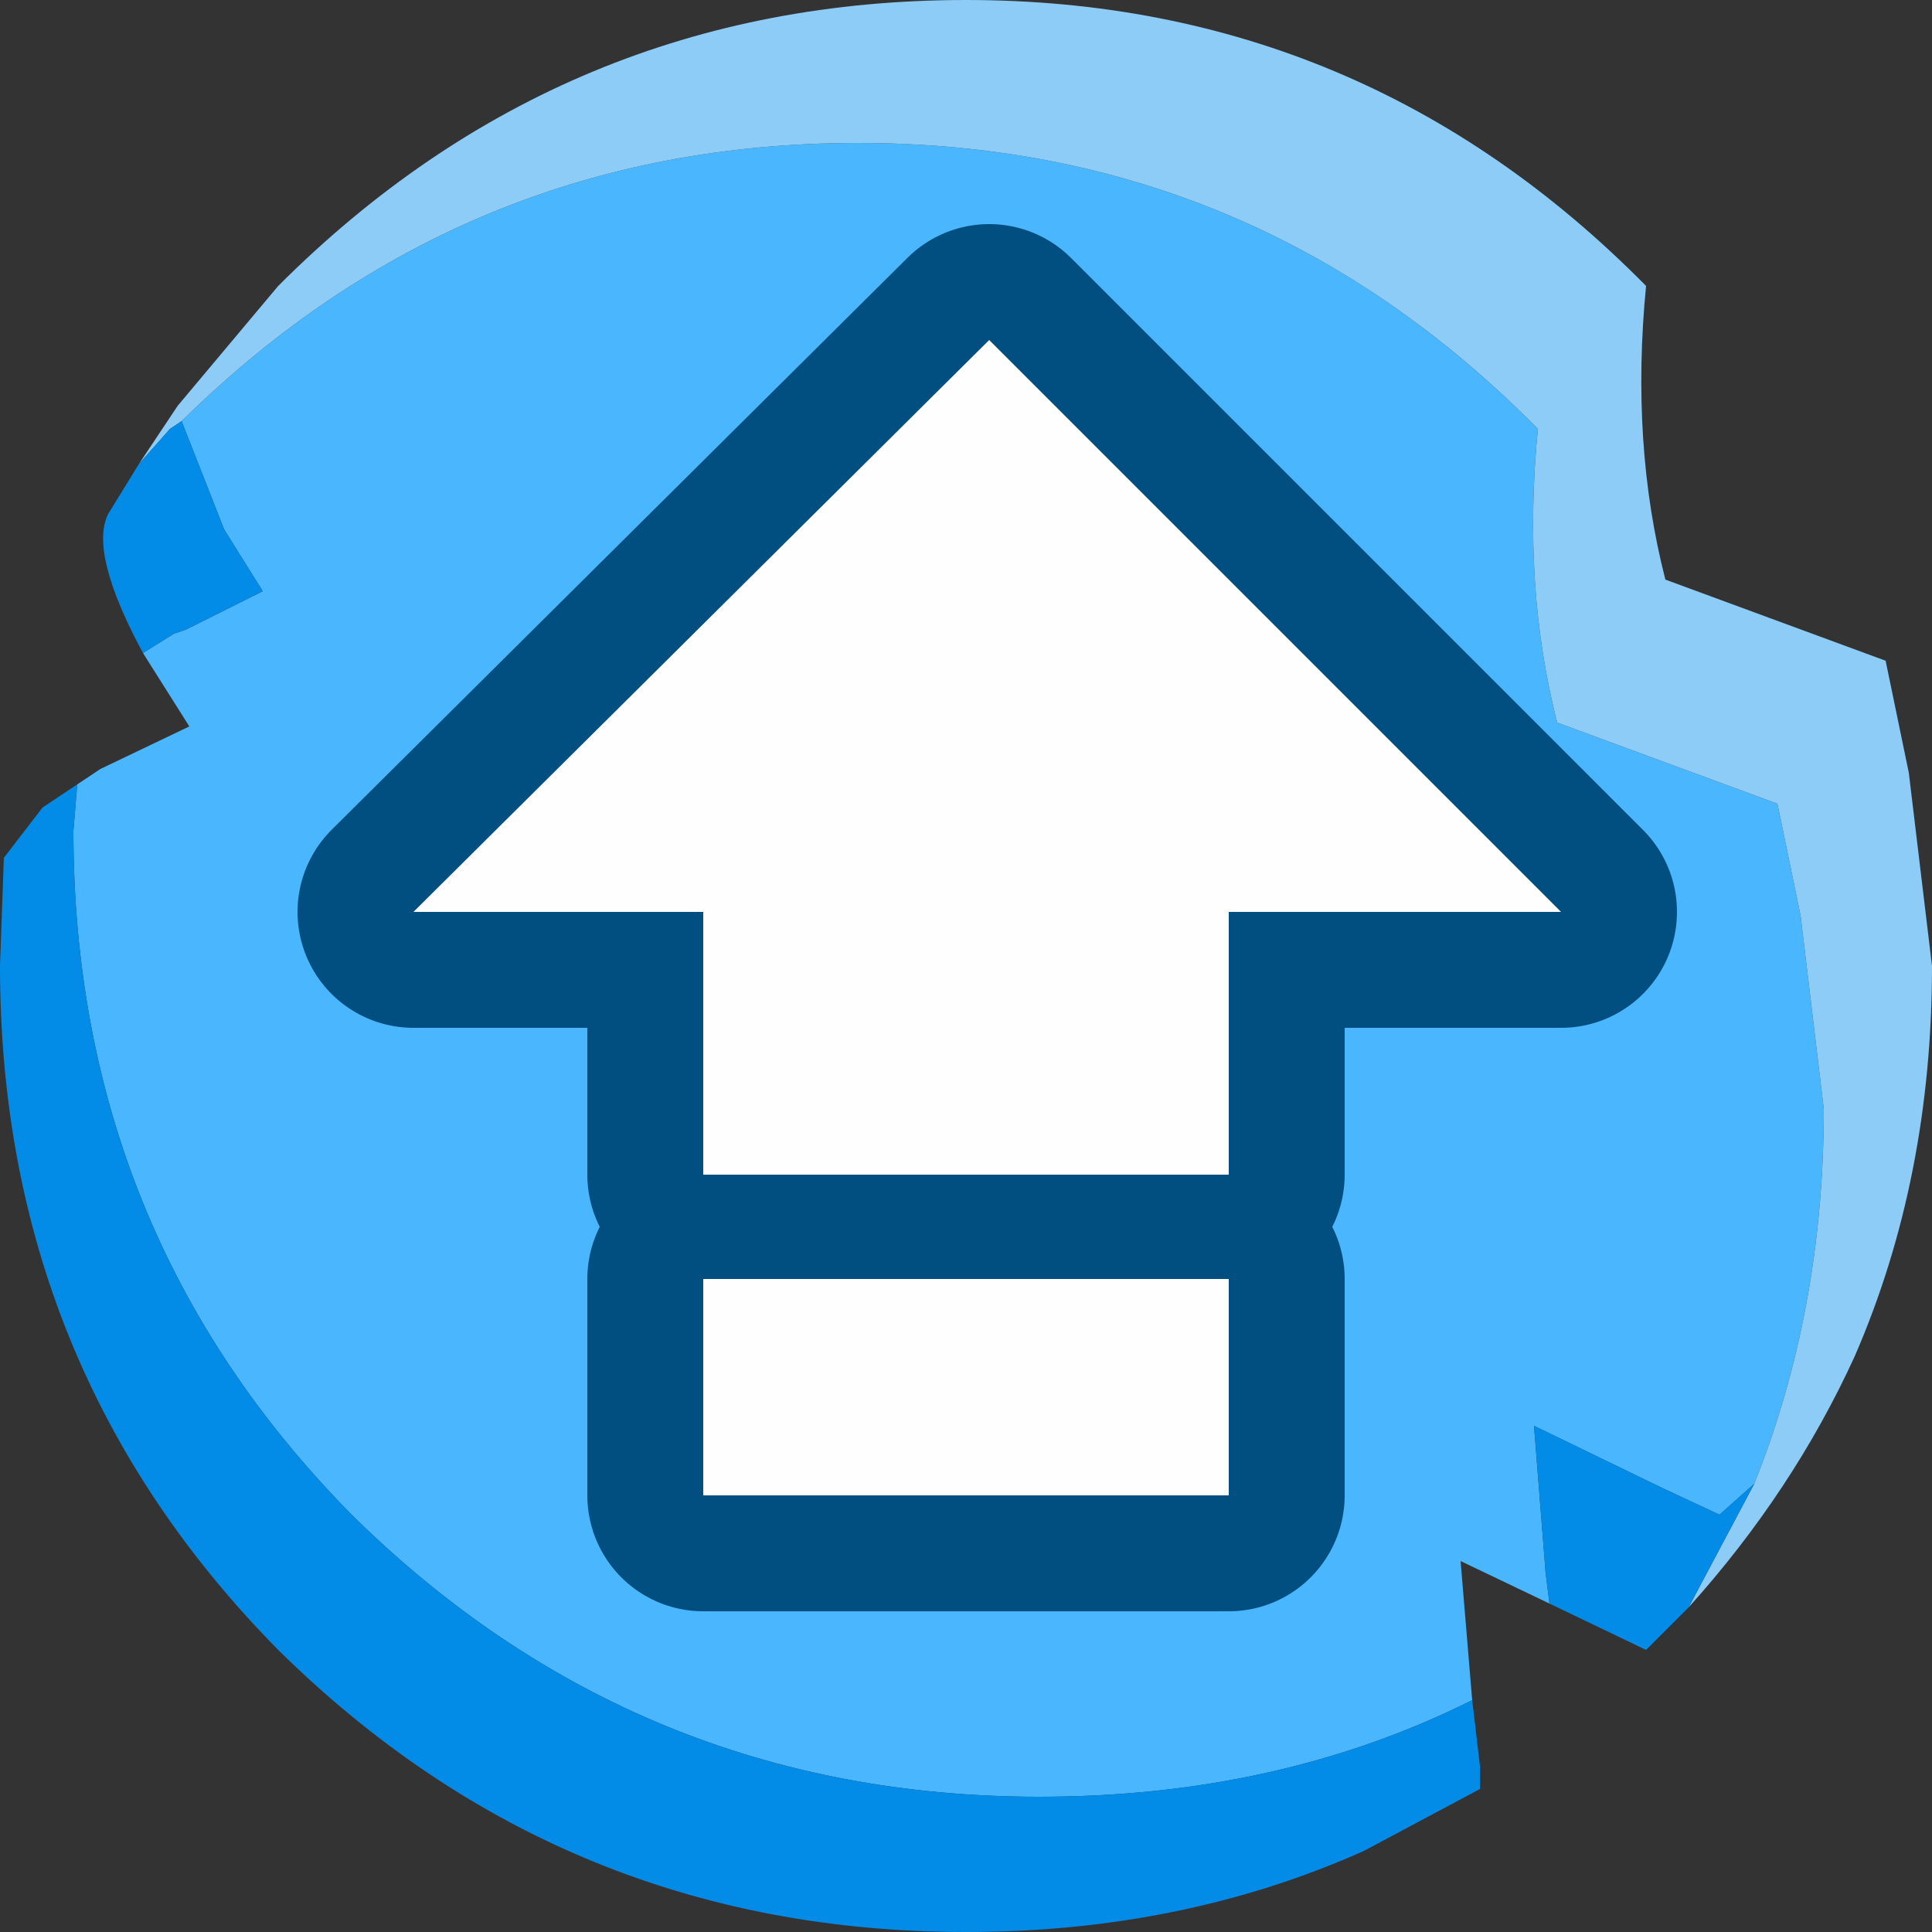 <?xml version="1.0" encoding="UTF-8" standalone="no"?>
<svg xmlns:xlink="http://www.w3.org/1999/xlink" height="25.0px" width="25.0px" xmlns="http://www.w3.org/2000/svg">
  <rect width="100%" height="100%" fill="#333333" stroke="none"/>
  <g transform="matrix(1.0, 0.0, 0.0, 1.0, 12.5, 12.5)">
    <path d="M-10.15 -7.05 Q-6.5 -10.65 -1.4 -10.65 3.75 -10.65 7.4 -6.95 7.2 -4.9 7.65 -3.15 L10.5 -2.1 10.8 -0.65 11.1 1.85 Q11.1 4.45 10.2 6.7 L9.75 7.1 9.0 6.75 7.35 5.95 7.5 7.85 7.55 8.25 6.4 7.7 6.55 9.5 Q4.05 10.75 0.95 10.75 -4.25 10.75 -7.95 7.1 -11.55 3.45 -11.55 -1.75 L-11.5 -2.35 -11.2 -2.55 -10.05 -3.1 -10.65 -4.05 -10.25 -4.3 -10.1 -4.35 -9.1 -4.85 -9.6 -5.65 -10.15 -7.05" fill="#4ab6fd" fill-rule="evenodd" stroke="none"/>
    <path d="M10.2 6.7 Q11.1 4.45 11.1 1.85 L10.8 -0.65 10.5 -2.1 7.65 -3.15 Q7.2 -4.9 7.4 -6.95 3.75 -10.65 -1.4 -10.65 -6.5 -10.65 -10.15 -7.05 L-10.3 -6.95 -10.7 -6.5 -10.2 -7.25 -8.9 -8.8 Q-5.2 -12.5 0.0 -12.5 5.15 -12.5 8.8 -8.8 8.6 -6.75 9.05 -5.0 L11.9 -3.95 12.2 -2.5 12.5 0.0 Q12.5 2.75 11.5 5.05 10.7 6.8 9.35 8.3 L10.2 6.7" fill="#8cccf7" fill-rule="evenodd" stroke="none"/>
    <path d="M10.2 6.7 L9.35 8.3 8.8 8.85 7.55 8.25 7.5 7.85 7.35 5.95 9.0 6.75 9.75 7.1 10.2 6.7 M-10.7 -6.5 L-10.3 -6.95 -10.15 -7.05 -9.6 -5.65 -9.1 -4.85 -10.1 -4.35 -10.25 -4.3 -10.65 -4.05 Q-11.35 -5.35 -11.1 -5.85 L-10.7 -6.5 M-11.5 -2.35 L-11.55 -1.75 Q-11.55 3.45 -7.95 7.1 -4.25 10.75 0.95 10.75 4.05 10.75 6.55 9.5 L6.65 10.35 6.65 10.65 5.15 11.45 Q2.8 12.5 0.0 12.5 -5.2 12.5 -8.9 8.85 -12.5 5.2 -12.5 0.0 L-12.45 -1.4 -11.95 -2.05 -11.5 -2.35" fill="#028ce8" fill-rule="evenodd" stroke="none"/>
    <path d="M3.4 -0.7 L3.4 2.7 -3.4 2.7 -3.4 -0.7 -7.15 -0.7 0.3 -8.1 7.7 -0.7 3.4 -0.7 M3.4 6.85 L-3.4 6.85 -3.4 4.05 3.4 4.05 3.4 6.85" fill="#fefefe" fill-rule="evenodd" stroke="none"/>
    <path d="M3.4 -0.7 L3.4 2.7 -3.4 2.7 -3.4 -0.7 -7.15 -0.7 0.3 -8.1 7.7 -0.7 3.4 -0.7 M3.4 6.85 L-3.4 6.85 -3.4 4.05 3.4 4.05 3.4 6.85" fill="none" stroke="#014e81" stroke-linecap="round" stroke-linejoin="round" stroke-width="3.0"/>
    <path d="M7.7 -0.7 L-7.15 -0.7 0.3 -8.1 7.7 -0.7" fill="#fefefe" fill-rule="evenodd" stroke="none"/>
    <path d="M-3.4 4.05 L3.4 4.05 3.4 6.85 -3.4 6.85 -3.4 4.05 M3.4 2.7 L-3.4 2.7 -3.4 -1.25 3.4 -1.25 3.4 2.7" fill="#fefefe" fill-rule="evenodd" stroke="none"/>
  </g>
</svg>
